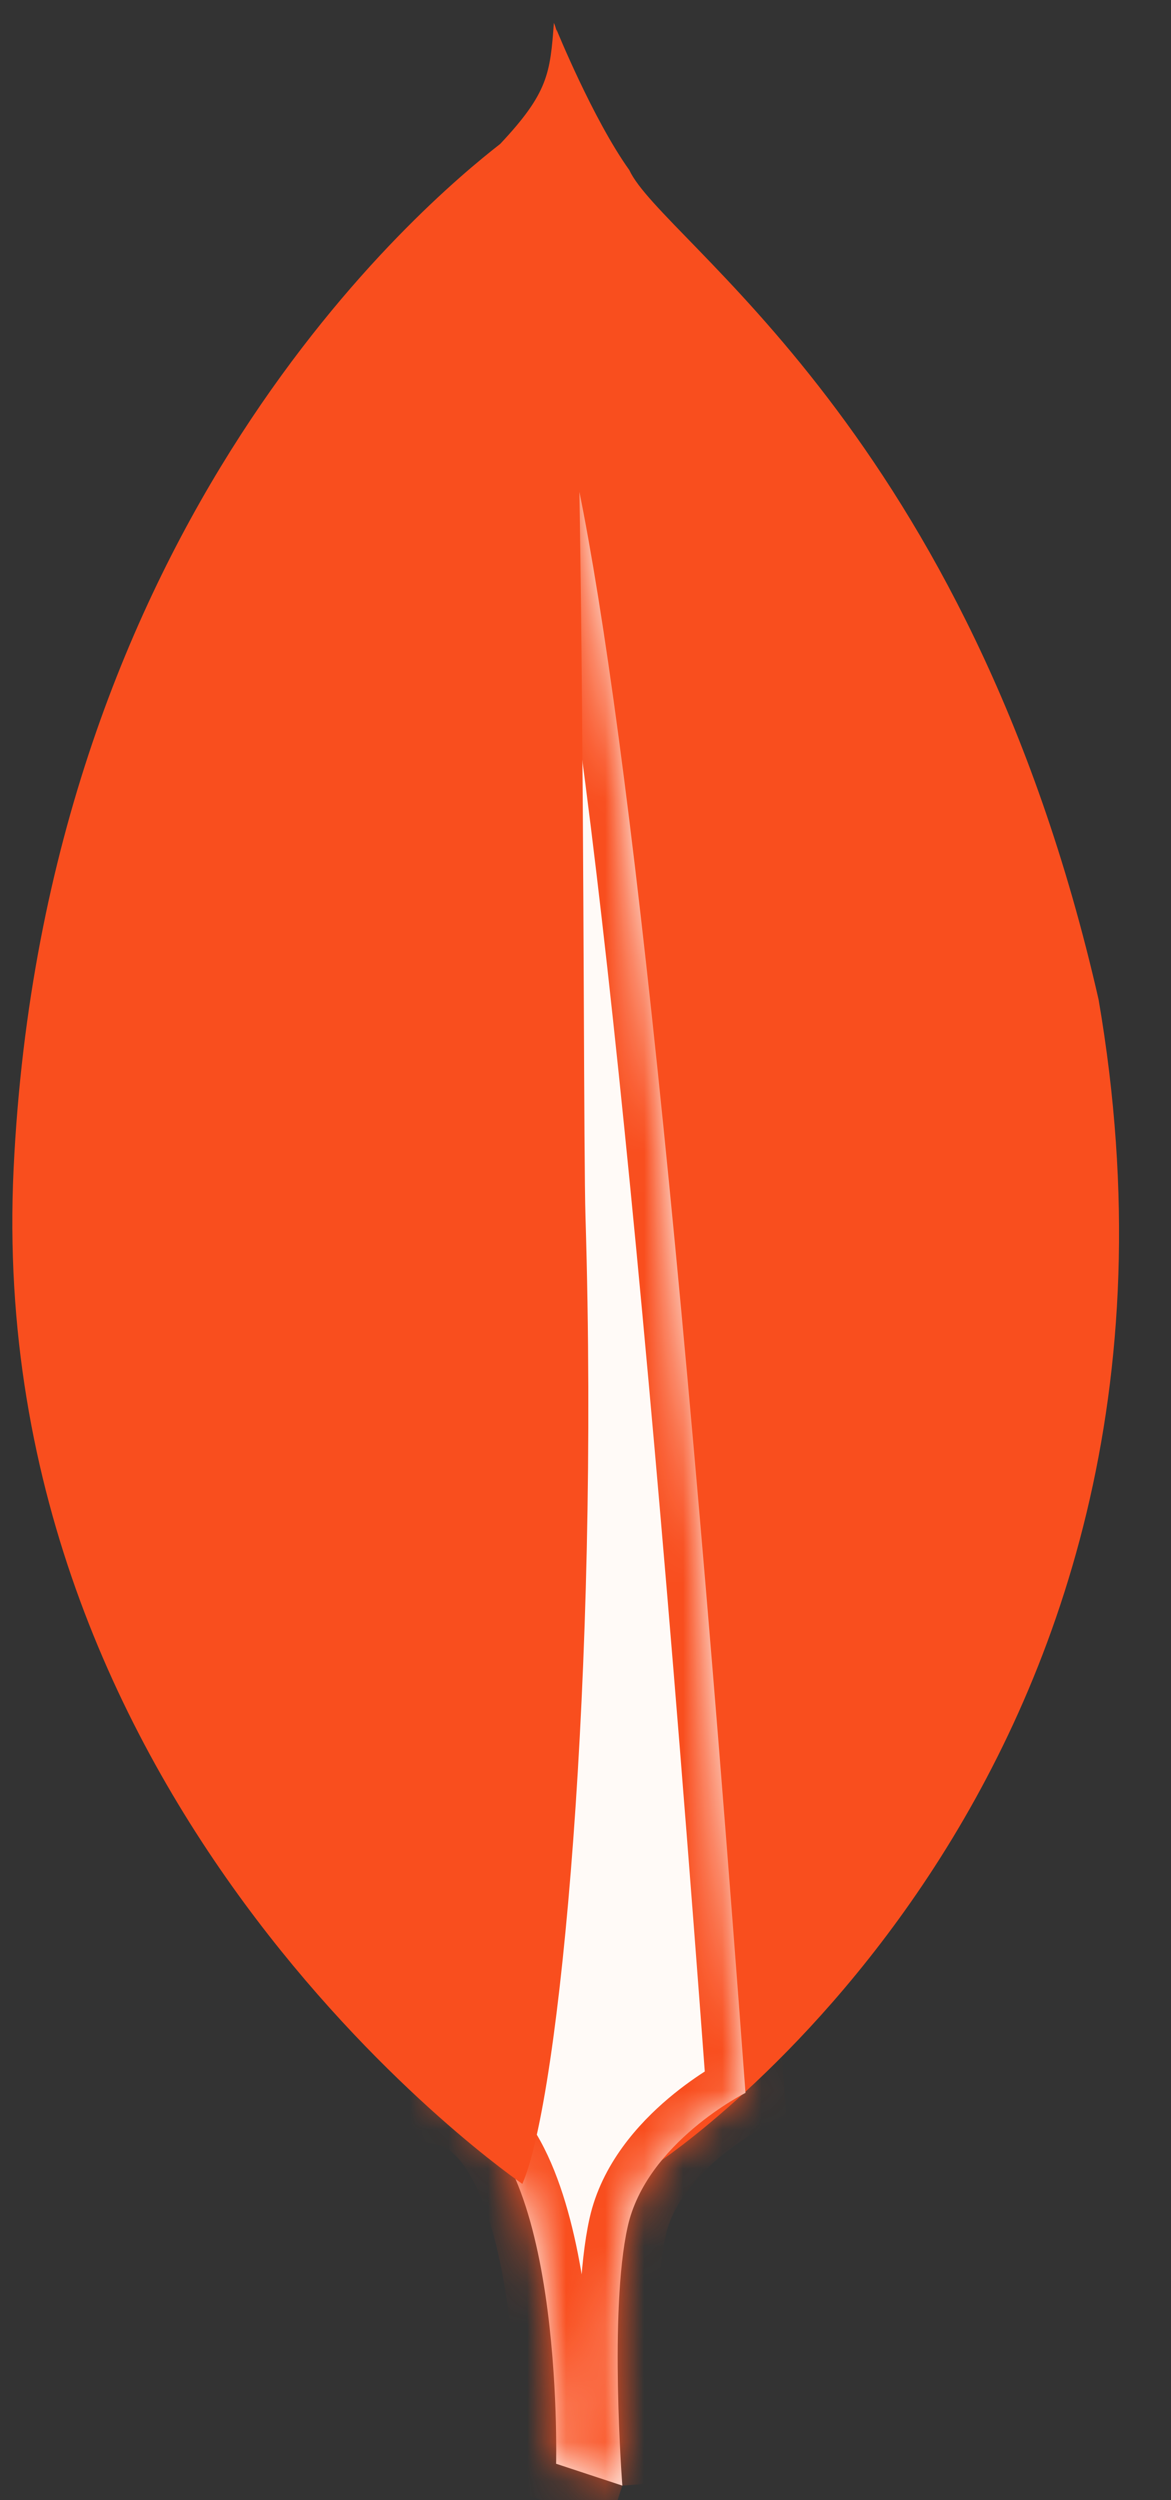 <svg width="30" height="64" viewBox="0 0 30 64" fill="none" xmlns="http://www.w3.org/2000/svg">
<rect x="0" y="0" width="30" height="64" fill="#333333" stroke="none"/>
<path d="M16.857 55.363C16.857 55.363 31.598 45.686 28.145 25.588C24.819 10.986 16.966 6.186 16.122 4.353C15.193 3.056 14.258 0.758 14.258 0.758L14.885 41.442C14.885 41.442 13.588 53.865 16.857 55.363Z" fill="#F94E1E"/>
<mask id="path-2-inside-1_2714_8646" fill="white">
<path d="M15.944 63.628L14.247 63.068C14.247 63.068 14.464 54.51 11.367 53.911C9.325 51.552 11.681 -46.826 19.099 53.574C19.099 53.574 16.56 54.844 16.08 57.002C15.599 59.162 15.944 63.628 15.944 63.628Z"/>
</mask>
<path d="M15.944 63.628L14.247 63.068C14.247 63.068 14.464 54.51 11.367 53.911C9.325 51.552 11.681 -46.826 19.099 53.574C19.099 53.574 16.56 54.844 16.08 57.002C15.599 59.162 15.944 63.628 15.944 63.628Z" fill="#FFFAF7"/>
<path d="M14.247 63.068L13.934 64.018L13.229 63.785L13.248 63.043L14.247 63.068ZM11.367 53.911L11.177 54.892L10.837 54.827L10.611 54.565L11.367 53.911ZM19.099 53.574L20.097 53.5L20.146 54.168L19.547 54.468L19.099 53.574ZM16.08 57.002L15.104 56.785L15.104 56.785L16.08 57.002ZM15.63 64.578L13.934 64.018L14.56 62.118L16.257 62.678L15.63 64.578ZM14.247 63.068C13.248 63.043 13.248 63.043 13.248 63.043C13.248 63.043 13.248 63.043 13.248 63.043C13.248 63.043 13.248 63.043 13.248 63.043C13.248 63.042 13.248 63.041 13.248 63.04C13.248 63.036 13.248 63.031 13.248 63.024C13.248 63.01 13.249 62.988 13.249 62.959C13.25 62.9 13.251 62.812 13.25 62.7C13.25 62.474 13.247 62.149 13.233 61.756C13.206 60.967 13.138 59.92 12.979 58.863C12.819 57.793 12.573 56.777 12.218 56.018C11.849 55.232 11.476 54.95 11.177 54.892L11.557 52.929C12.806 53.17 13.567 54.184 14.029 55.17C14.504 56.185 14.785 57.421 14.957 58.565C15.131 59.723 15.203 60.852 15.232 61.687C15.246 62.106 15.25 62.454 15.25 62.699C15.251 62.821 15.25 62.918 15.249 62.985C15.248 63.019 15.248 63.045 15.248 63.063C15.247 63.072 15.247 63.079 15.247 63.084C15.247 63.087 15.247 63.089 15.247 63.09C15.247 63.091 15.247 63.092 15.247 63.092C15.247 63.093 15.247 63.093 15.247 63.093C15.247 63.093 15.247 63.093 14.247 63.068ZM10.611 54.565C10.457 54.387 10.376 54.187 10.334 54.07C10.284 53.931 10.244 53.781 10.212 53.631C10.146 53.33 10.09 52.955 10.042 52.527C9.945 51.668 9.868 50.513 9.81 49.144C9.692 46.402 9.646 42.74 9.671 38.738C9.72 30.74 10.056 21.323 10.691 15.106C10.85 13.551 11.029 12.18 11.23 11.075C11.425 10.005 11.659 9.077 11.965 8.48C12.098 8.223 12.369 7.767 12.882 7.585C13.572 7.34 14.106 7.738 14.361 8.031C14.612 8.319 14.802 8.708 14.959 9.112C15.123 9.536 15.284 10.063 15.444 10.693C16.702 15.654 18.244 28.428 20.097 53.5L18.102 53.647C16.245 28.52 14.711 15.94 13.505 11.184C13.357 10.599 13.219 10.156 13.095 9.836C13.033 9.676 12.978 9.557 12.932 9.471C12.909 9.429 12.89 9.398 12.876 9.376C12.861 9.354 12.854 9.345 12.854 9.346C12.854 9.346 12.857 9.349 12.864 9.355C12.87 9.361 12.879 9.37 12.893 9.381C12.92 9.401 12.966 9.433 13.033 9.46C13.187 9.522 13.376 9.532 13.551 9.47C13.813 9.377 13.844 9.201 13.744 9.395C13.586 9.702 13.393 10.366 13.198 11.434C13.01 12.467 12.837 13.78 12.681 15.31C12.055 21.433 11.72 30.777 11.671 38.751C11.646 42.735 11.692 46.361 11.808 49.058C11.866 50.409 11.94 51.511 12.03 52.303C12.074 52.701 12.121 53 12.165 53.203C12.188 53.306 12.206 53.365 12.215 53.392C12.232 53.44 12.213 53.36 12.123 53.256L10.611 54.565ZM19.099 53.574C19.547 54.468 19.547 54.468 19.547 54.468C19.547 54.468 19.548 54.467 19.548 54.467C19.548 54.467 19.548 54.467 19.549 54.467C19.549 54.467 19.549 54.467 19.549 54.467C19.549 54.467 19.549 54.467 19.548 54.467C19.546 54.468 19.542 54.47 19.536 54.474C19.523 54.48 19.502 54.491 19.474 54.507C19.417 54.539 19.33 54.588 19.224 54.655C19.009 54.788 18.718 54.987 18.415 55.242C17.789 55.772 17.227 56.453 17.056 57.22L15.104 56.785C15.414 55.394 16.361 54.36 17.124 53.715C17.517 53.383 17.89 53.129 18.167 52.957C18.305 52.87 18.421 52.804 18.505 52.758C18.547 52.734 18.581 52.716 18.605 52.703C18.618 52.697 18.628 52.691 18.636 52.687C18.64 52.685 18.643 52.684 18.646 52.682C18.647 52.682 18.648 52.681 18.649 52.681C18.65 52.68 18.65 52.68 18.651 52.68C18.651 52.68 18.651 52.68 18.651 52.68C18.651 52.679 18.652 52.679 19.099 53.574ZM17.056 57.219C16.845 58.169 16.805 59.715 16.831 61.106C16.844 61.784 16.872 62.398 16.896 62.842C16.908 63.063 16.919 63.242 16.928 63.365C16.932 63.426 16.935 63.474 16.937 63.505C16.939 63.521 16.939 63.533 16.94 63.541C16.94 63.544 16.94 63.547 16.941 63.549C16.941 63.55 16.941 63.55 16.941 63.551C16.941 63.551 16.941 63.551 16.941 63.551C16.941 63.551 16.941 63.551 16.941 63.551C16.941 63.551 16.941 63.551 15.944 63.628C14.947 63.705 14.947 63.705 14.947 63.705C14.947 63.705 14.947 63.704 14.947 63.704C14.947 63.704 14.947 63.704 14.947 63.703C14.947 63.703 14.946 63.702 14.946 63.7C14.946 63.698 14.946 63.694 14.945 63.69C14.945 63.68 14.944 63.667 14.943 63.649C14.94 63.614 14.936 63.564 14.932 63.499C14.923 63.369 14.912 63.182 14.899 62.951C14.874 62.49 14.845 61.852 14.832 61.144C14.806 59.761 14.834 57.995 15.104 56.785L17.056 57.219Z" fill="#F94E1E" mask="url(#path-2-inside-1_2714_8646)"/>
<path d="M13.382 55.904C13.382 55.904 -0.446 46.502 0.349 29.912C1.145 13.322 10.912 5.165 12.814 3.685C14.044 2.378 14.095 1.875 14.19 0.586C15.052 2.431 14.908 28.152 15 31.158C15.354 42.86 14.349 53.695 13.382 55.904Z" fill="#F94E1E"/>
</svg>
